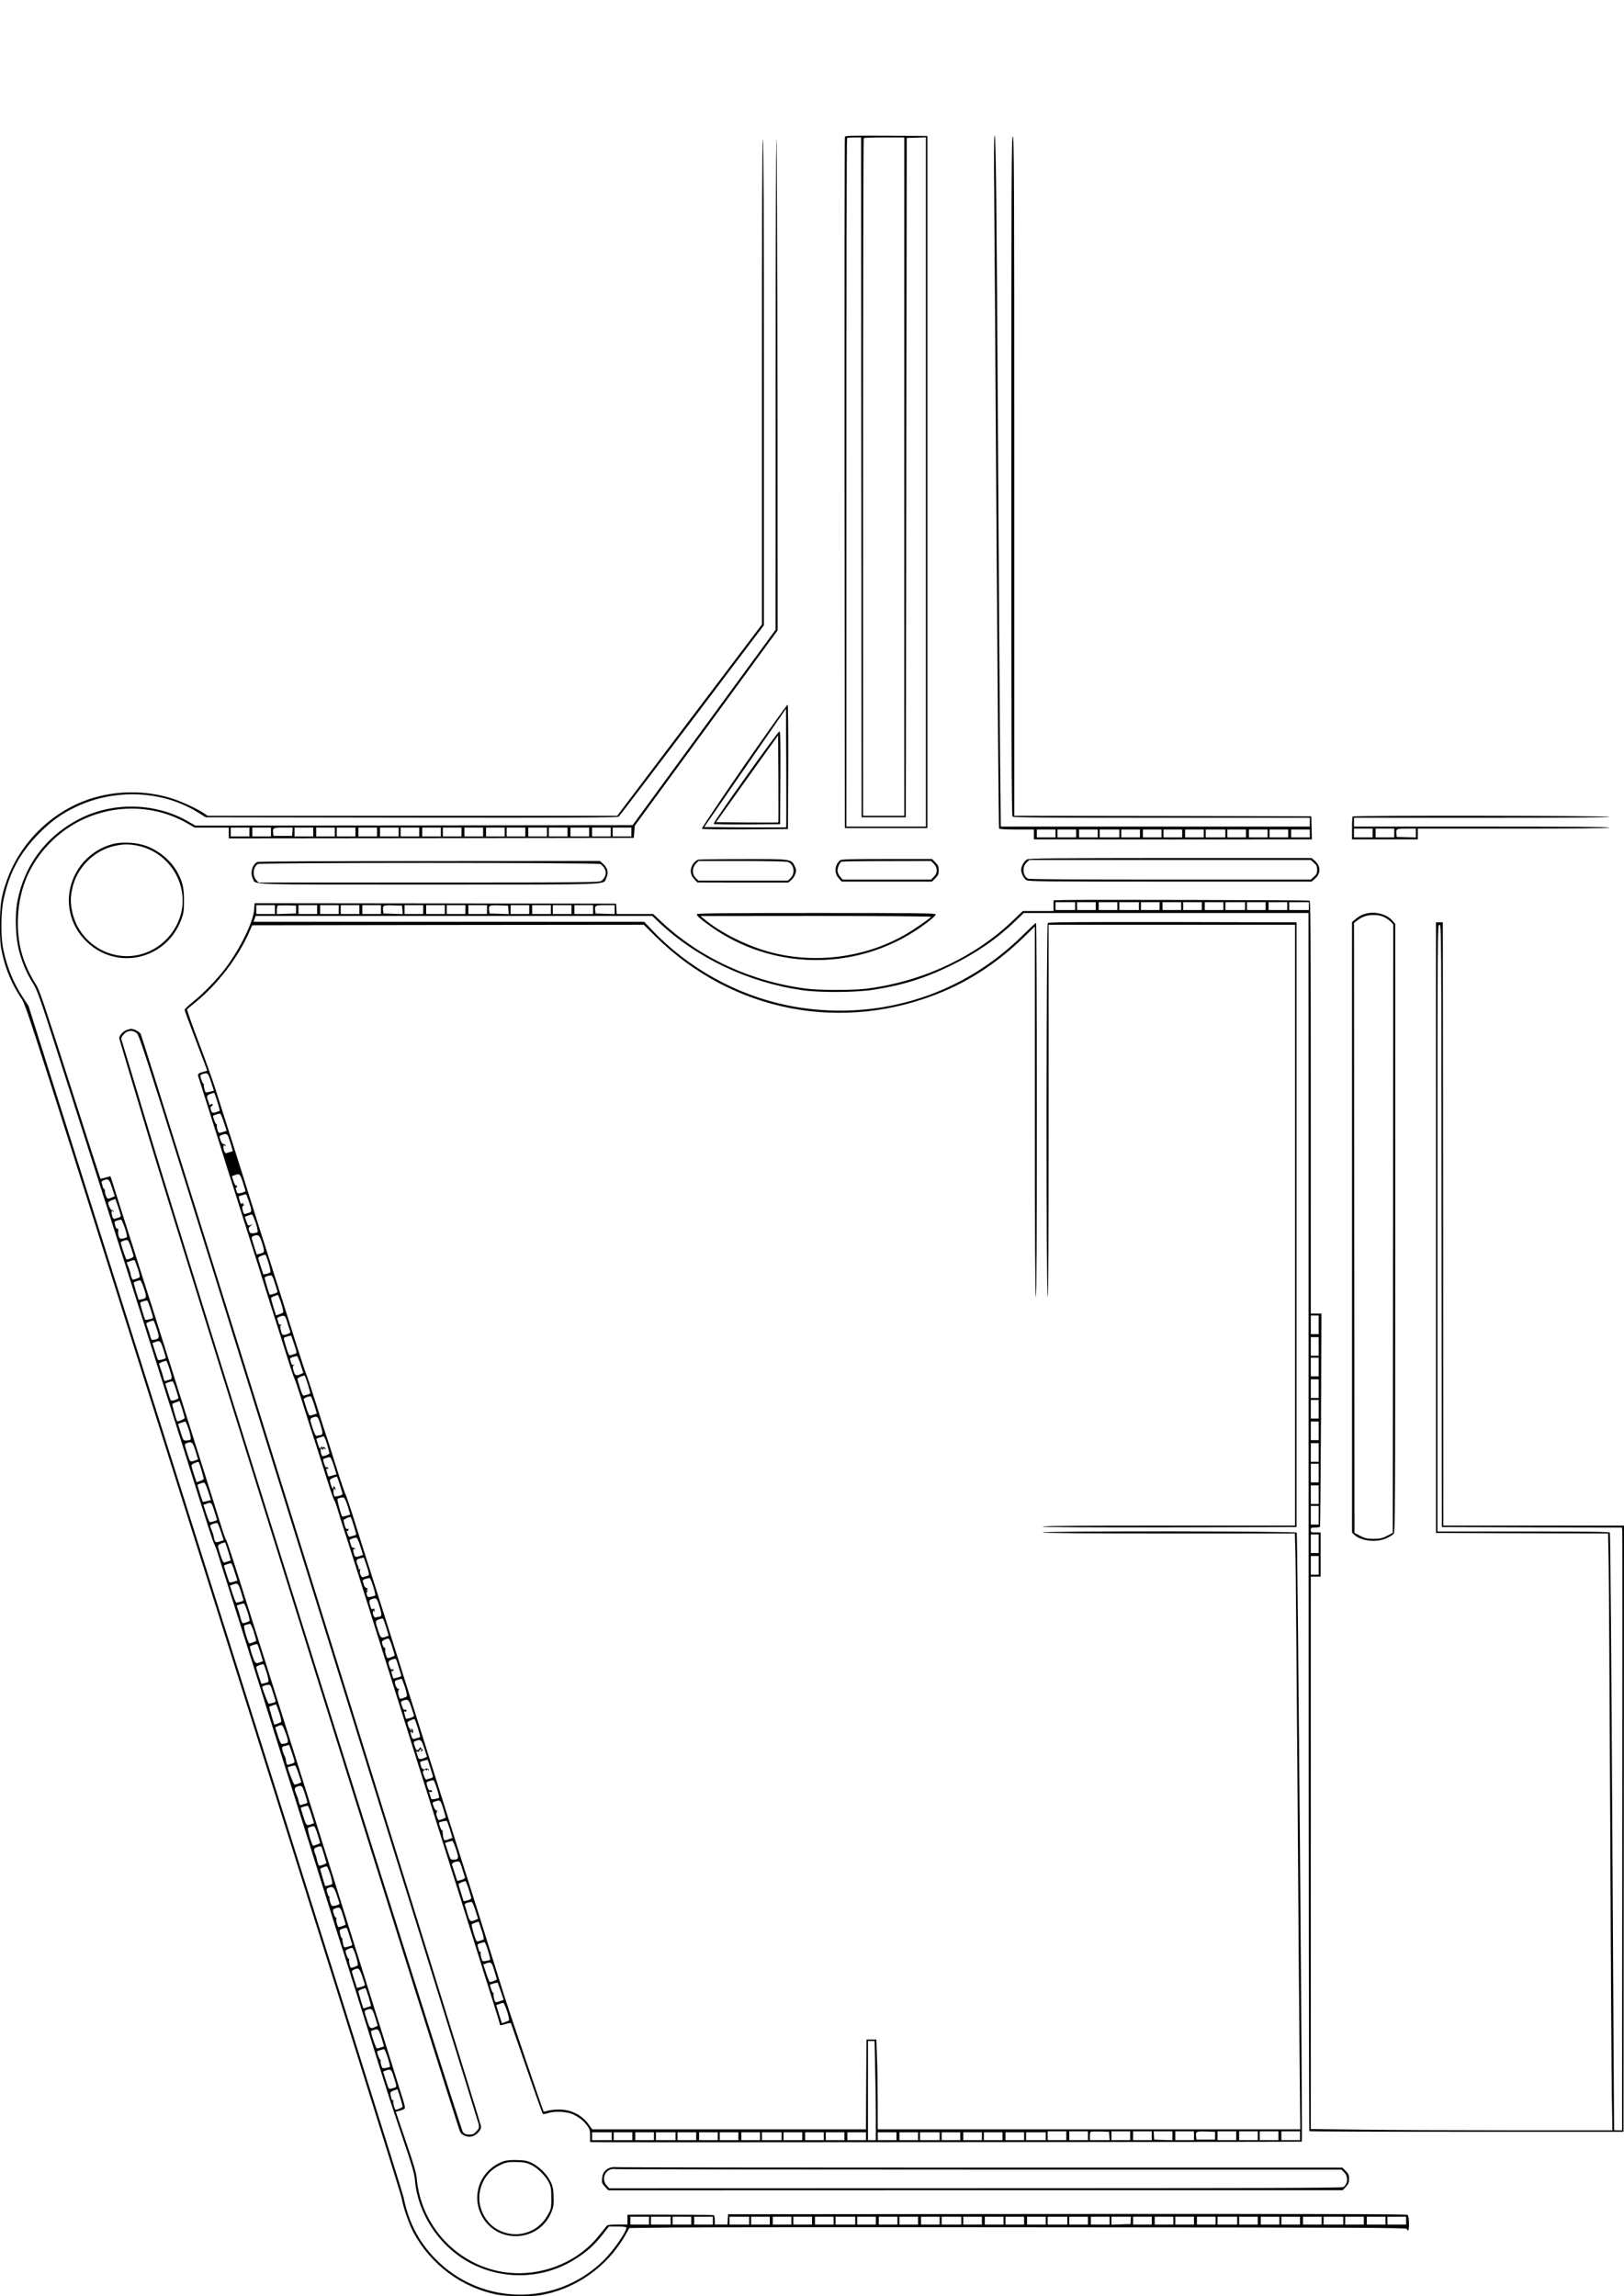<?xml version="1.0" standalone="no"?>
<!DOCTYPE svg PUBLIC "-//W3C//DTD SVG 20010904//EN"
 "http://www.w3.org/TR/2001/REC-SVG-20010904/DTD/svg10.dtd">
<svg version="1.0" xmlns="http://www.w3.org/2000/svg"
 width="1654pt" height="2339pt" viewBox="0 0 1654 2339"
 preserveAspectRatio="xMidYMid meet">
<g transform="translate(0,2339) scale(0.1,-0.1)"
fill="#000000" stroke="none">
<path d="M8605 21998 c-3 -7 -4 -1595 -3 -3528 l3 -3515 420 0 420 0 0 3525 0
3525 -418 3 c-329 2 -419 0 -422 -10z m167 -3470 l3 -3463 225 0 225 0 5 3460
5 3460 98 3 97 3 0 -3511 0 -3510 -405 0 -405 0 0 3503 c0 1927 3 3507 7 3510
3 4 37 7 75 7 l68 0 2 -3462z m438 7 l0 -3455 -210 0 -210 0 0 3448 c0 1897 3
3452 7 3455 3 4 98 7 210 7 l203 0 0 -3455z"/>
<path d="M10126 21388 c3 -343 14 -1929 24 -3526 11 -1596 22 -2907 25 -2912
4 -6 77 -10 181 -10 l174 0 0 -50 0 -50 113 0 c143 -1 2466 -1 2610 0 l108 0
-3 118 -3 117 -1512 3 -1513 2 0 3460 c0 3069 -2 3460 -15 3460 -13 0 -15
-391 -15 -3458 0 -2676 3 -3461 12 -3470 9 -9 360 -12 1520 -12 l1508 0 0 -45
0 -45 -1574 0 -1573 0 -7 628 c-3 345 -13 1770 -21 3167 -16 2721 -22 3245
-36 3245 -6 0 -7 -256 -3 -622z m624 -6488 l0 -40 -95 0 -95 0 0 40 0 40 95 0
95 0 0 -40z m210 0 l0 -40 -95 0 -95 0 0 40 0 40 95 0 95 0 0 -40z m220 0 l0
-40 -95 0 -95 0 0 40 0 40 95 0 95 0 0 -40z m220 0 l0 -40 -100 0 -100 0 0 40
0 40 100 0 100 0 0 -40z m210 0 l0 -40 -95 0 -95 0 0 40 0 40 95 0 95 0 0 -40z
m220 0 l0 -40 -95 0 -95 0 0 40 0 40 95 0 95 0 0 -40z m210 0 l0 -40 -95 0
-95 0 0 40 0 40 95 0 95 0 0 -40z m220 0 l0 -40 -95 0 -95 0 0 40 0 40 95 0
95 0 0 -40z m220 0 l0 -40 -100 0 -100 0 0 40 0 40 100 0 100 0 0 -40z m210 0
l0 -40 -95 0 -95 0 0 40 0 40 95 0 95 0 0 -40z m220 0 l0 -40 -95 0 -95 0 0
40 0 40 95 0 95 0 0 -40z m210 0 l0 -40 -95 0 -95 0 0 40 0 40 95 0 95 0 0
-40z m220 0 l0 -40 -95 0 -95 0 0 40 0 40 95 0 95 0 0 -40z"/>
<path d="M7908 21974 c-5 -4 -8 -1130 -8 -2503 l-1 -2496 -728 -995 -728 -995
-2227 -3 -2227 -2 -67 39 c-317 188 -742 206 -1078 47 -361 -171 -602 -486
-670 -876 -23 -136 -15 -350 19 -481 33 -126 77 -230 141 -332 50 -80 66 -127
370 -1078 175 -547 370 -1156 433 -1354 199 -622 784 -2471 864 -2730 23 -71
47 -148 54 -170 8 -22 37 -114 65 -205 29 -91 58 -174 65 -186 7 -11 27 -65
43 -120 17 -54 60 -191 96 -304 105 -329 290 -915 331 -1045 42 -136 245 -783
500 -1590 95 -302 201 -640 235 -750 34 -110 74 -238 90 -285 16 -47 88 -274
160 -505 73 -231 154 -490 180 -575 27 -85 76 -243 110 -350 33 -107 112 -346
175 -530 90 -264 115 -351 120 -410 30 -366 268 -710 601 -870 332 -159 721
-138 1029 56 118 73 192 139 277 245 l70 89 89 0 c55 0 89 -4 89 -10 0 -44
-129 -230 -229 -331 -204 -203 -470 -326 -756 -349 -343 -27 -680 92 -926 327
-191 182 -304 390 -358 658 -11 56 -861 2763 -1920 6118 l-1900 6019 -56 86
c-101 155 -161 303 -202 493 -27 130 -25 382 6 518 60 272 169 471 365 667
125 125 222 194 370 265 396 189 884 167 1239 -55 l82 -51 2095 -3 c1671 -2
2099 0 2112 10 8 7 345 449 747 981 l731 968 0 2475 c0 1643 -3 2474 -10 2474
-7 0 -10 -830 -10 -2470 l0 -2471 -737 -974 -737 -975 -2085 0 -2086 0 -38 26
c-70 47 -231 122 -330 152 -269 84 -572 81 -837 -8 -386 -129 -705 -444 -841
-830 -57 -161 -69 -243 -69 -456 0 -150 4 -202 21 -281 37 -170 103 -326 200
-469 47 -70 78 -167 1952 -6105 1048 -3319 1910 -6065 1916 -6104 17 -98 75
-266 122 -355 179 -332 496 -565 860 -635 93 -17 331 -20 426 -5 360 59 687
287 870 609 l43 76 443 5 c243 3 2025 4 3960 2 3100 -2 3517 -4 3517 -17 0 -8
5 -15 10 -15 16 0 13 145 -4 159 -10 8 -922 10 -3467 9 l-3454 -3 -3 -52 -3
-53 -65 0 -64 0 0 44 c0 25 -4 47 -9 51 -8 4 -394 7 -768 6 l-113 -1 0 -50 0
-50 -100 0 c-83 0 -103 -3 -114 -17 -8 -10 -43 -54 -78 -97 -234 -294 -642
-438 -1018 -361 -451 93 -793 478 -835 940 -6 63 -29 144 -111 382 l-103 303
44 11 c24 6 46 17 49 24 2 7 -8 53 -24 101 -16 49 -60 190 -98 314 -95 304
-324 1034 -428 1364 -47 148 -103 326 -124 395 -33 110 -675 2148 -875 2776
-40 127 -115 363 -166 525 -51 162 -98 302 -104 310 -7 8 -26 60 -43 115 -16
55 -128 408 -247 785 -119 377 -257 813 -306 970 -50 157 -119 375 -153 485
-35 110 -94 295 -131 410 -36 116 -97 307 -135 425 -38 118 -90 283 -116 365
-25 83 -48 151 -49 153 -1 1 -24 -5 -50 -13 -27 -8 -51 -13 -53 -10 -2 2 -141
433 -309 957 -251 785 -311 964 -343 1013 -142 226 -197 429 -187 690 12 310
134 579 361 793 367 347 925 415 1361 167 l78 -45 174 0 173 0 0 -55 0 -55
2063 2 2062 3 5 62 5 62 728 995 727 995 -2 2506 c-2 1379 -6 2503 -10 2499z
m-5368 -7059 l0 -45 -95 0 -95 0 0 45 0 45 95 0 95 0 0 -45z m220 0 l0 -45
-95 0 -95 0 0 45 0 45 95 0 95 0 0 -45z m218 3 l-3 -43 -95 0 -95 0 -3 28 c-6
54 -1 57 103 57 l96 0 -3 -42z m212 -3 l0 -45 -95 0 -95 0 0 45 0 45 95 0 95
0 0 -45z m220 0 l0 -45 -95 0 -95 0 0 45 0 45 95 0 95 0 0 -45z m210 0 l0 -45
-95 0 -95 0 0 45 0 45 95 0 95 0 0 -45z m220 0 l0 -45 -95 0 -95 0 0 45 0 45
95 0 95 0 0 -45z m220 0 l0 -45 -95 0 -95 0 0 45 0 45 95 0 95 0 0 -45z m210
0 l0 -45 -95 0 -95 0 0 45 0 45 95 0 95 0 0 -45z m220 0 l0 -45 -95 0 -95 0 0
45 0 45 95 0 95 0 0 -45z m210 0 l0 -45 -95 0 -95 0 0 45 0 45 95 0 95 0 0
-45z m220 0 l0 -45 -95 0 -95 0 0 45 0 45 95 0 95 0 0 -45z m220 0 l0 -45 -95
0 -95 0 0 45 0 45 95 0 95 0 0 -45z m210 0 l0 -45 -95 0 -95 0 0 45 0 45 95 0
95 0 0 -45z m220 0 l0 -45 -95 0 -95 0 0 45 0 45 95 0 95 0 0 -45z m210 0 l0
-45 -95 0 -95 0 0 45 0 45 95 0 95 0 0 -45z m220 0 l0 -45 -95 0 -95 0 0 45 0
45 95 0 95 0 0 -45z m220 0 l0 -45 -95 0 -95 0 0 45 0 45 95 0 95 0 0 -45z
m210 0 l0 -45 -95 0 -95 0 0 45 0 45 95 0 95 0 0 -45z m-5289 -3625 l28 -85
-27 -12 c-15 -7 -33 -12 -40 -13 -14 0 -34 44 -34 78 0 12 -4 22 -8 22 -4 0
-11 11 -14 24 -3 13 -8 31 -12 39 -3 10 4 18 23 25 48 18 56 11 84 -78z m89
-286 c0 -6 -11 -15 -24 -18 -13 -3 -31 -8 -38 -11 -10 -4 -18 5 -25 27 -12 39
-6 68 9 47 8 -11 9 -11 5 1 -2 8 -10 14 -16 12 -13 -3 -44 63 -38 81 2 6 19
16 38 22 l34 12 28 -81 c15 -44 27 -85 27 -92z m42 -124 c15 -46 24 -88 20
-92 -4 -4 -22 -11 -40 -14 -28 -6 -33 -3 -42 21 -6 16 -9 41 -6 56 3 19 0 26
-9 23 -8 -3 -16 9 -22 34 -10 39 -10 40 21 50 17 5 35 9 40 8 5 -1 22 -40 38
-86z m62 -198 c14 -42 26 -82 26 -89 0 -10 -49 -33 -71 -33 -7 0 -59 155 -59
174 0 8 40 25 62 25 12 1 23 -20 42 -77z m70 -217 c14 -43 23 -82 18 -86 -4
-3 -22 -11 -40 -17 -30 -10 -33 -9 -42 14 -6 14 -10 31 -10 37 0 7 -9 36 -20
65 l-20 52 22 9 c47 17 53 18 59 12 4 -3 18 -42 33 -86z m62 -200 c30 -92 29
-99 -23 -110 l-31 -6 -27 86 c-14 48 -25 89 -23 91 6 6 53 23 65 23 6 1 24
-37 39 -84z m69 -213 c15 -46 25 -85 24 -86 -13 -11 -74 -25 -80 -19 -8 9 -54
166 -51 173 4 9 67 28 73 21 4 -3 19 -43 34 -89z m61 -197 c30 -92 29 -101
-23 -111 -30 -6 -32 -5 -43 37 -7 24 -19 61 -26 82 -8 20 -14 41 -14 46 0 7
46 26 72 30 4 1 19 -37 34 -84z m68 -211 c15 -47 26 -87 24 -88 -13 -11 -73
-25 -78 -19 -4 5 -18 45 -32 90 l-25 82 26 10 c51 19 56 15 85 -75z m61 -195
c31 -99 31 -105 1 -113 -13 -3 -31 -9 -39 -12 -11 -4 -17 4 -22 28 -4 18 -15
57 -26 86 -10 29 -19 56 -19 61 0 7 47 26 72 30 4 1 19 -35 33 -80z m65 -206
c13 -43 25 -83 27 -89 5 -15 -66 -40 -77 -28 -4 5 -18 43 -30 84 -12 41 -24
78 -27 82 -3 7 46 25 73 27 6 1 21 -34 34 -76z m65 -204 c14 -44 25 -86 25
-93 0 -10 -69 -41 -76 -33 -9 10 -53 171 -49 176 5 5 19 11 72 30 1 1 14 -35
28 -80z m69 -216 c16 -52 23 -90 17 -96 -5 -5 -23 -10 -41 -10 -33 -2 -33 -2
-60 83 l-27 85 31 12 c17 6 36 12 42 12 6 1 23 -38 38 -86z m67 -213 l26 -85
-31 -12 c-49 -18 -51 -17 -73 55 -37 118 -37 111 -11 122 50 20 61 10 89 -80z
m60 -192 c13 -46 24 -87 24 -92 0 -5 -17 -15 -37 -22 l-36 -12 -26 77 c-14 43
-26 85 -26 93 0 12 37 31 71 37 3 1 17 -36 30 -81z m69 -220 l28 -88 -40 -11
c-22 -5 -41 -9 -42 -7 -7 8 -57 170 -54 173 9 9 54 24 67 22 8 -1 25 -38 41
-89z m90 -290 c0 -6 -52 -22 -73 -23 -5 0 -21 40 -37 88 l-28 88 21 8 c59 23
60 22 89 -69 15 -47 28 -88 28 -92z m40 -120 l28 -87 -31 -10 c-54 -19 -59
-16 -71 49 -2 14 -11 42 -20 62 -9 21 -16 42 -16 47 0 10 57 31 73 27 5 -1 21
-41 37 -88z m73 -197 c15 -50 27 -92 27 -94 0 -3 -11 -8 -24 -11 -13 -3 -31
-8 -39 -12 -11 -4 -21 14 -41 73 -14 43 -26 85 -26 94 0 13 34 31 71 38 3 1
17 -39 32 -88z m67 -214 l28 -87 -39 -12 c-22 -6 -41 -9 -42 -7 -7 9 -59 171
-56 173 9 7 65 24 73 22 5 -1 22 -41 36 -89z m64 -201 c14 -46 26 -86 26 -89
0 -5 -54 -21 -73 -22 -5 0 -21 39 -37 87 l-28 87 27 10 c53 19 57 16 85 -73z
m67 -207 c15 -46 24 -87 20 -90 -3 -4 -21 -11 -39 -17 -30 -10 -33 -9 -42 14
-5 13 -12 35 -14 47 -2 12 -12 42 -20 66 -9 24 -15 45 -14 46 9 7 65 23 73 21
5 -2 22 -41 36 -87z m64 -202 c14 -46 25 -86 25 -89 0 -6 -56 -28 -71 -28 -12
0 -62 171 -53 180 9 8 37 16 61 19 7 0 23 -35 38 -82z m68 -215 l25 -83 -23
-9 c-54 -21 -56 -19 -86 69 -16 47 -26 87 -23 90 11 11 69 28 75 22 3 -3 18
-43 32 -89z m62 -198 c15 -48 23 -90 18 -95 -5 -5 -23 -11 -40 -15 l-31 -6
-26 79 c-14 43 -26 84 -26 90 0 10 40 28 72 32 4 1 19 -38 33 -85z m62 -196
c12 -40 25 -80 28 -90 5 -12 -1 -18 -27 -24 -18 -5 -37 -9 -42 -9 -6 0 -64
152 -66 173 0 6 46 21 65 21 17 1 25 -11 42 -71z m67 -214 c15 -47 24 -89 19
-94 -4 -4 -22 -12 -39 -18 l-31 -10 -27 90 c-15 50 -26 91 -24 93 4 3 61 23
68 24 3 1 18 -38 34 -85z m68 -213 c32 -98 32 -99 -44 -105 -6 -1 -24 37 -38
84 l-27 85 26 12 c14 7 32 11 40 10 8 -1 26 -38 43 -86z m88 -287 c0 -6 -11
-15 -24 -18 -13 -3 -31 -9 -39 -12 -11 -4 -17 3 -22 25 -3 17 -6 33 -6 36 1 3
-5 18 -13 33 -7 15 -17 41 -20 58 -7 30 -5 32 31 41 l38 9 28 -80 c15 -44 27
-85 27 -92z m42 -125 l27 -84 -31 -13 c-16 -7 -35 -11 -40 -10 -8 3 -68 158
-68 175 0 5 65 21 75 19 5 -1 22 -40 37 -87z m63 -200 c14 -44 25 -84 25 -88
0 -5 -11 -12 -24 -15 -13 -3 -31 -9 -39 -12 -11 -4 -17 4 -23 28 -10 43 -9 39
-22 71 -26 61 -26 76 -1 86 51 20 57 15 84 -70z m66 -213 l27 -87 -23 -9 c-54
-20 -55 -20 -85 75 -16 49 -28 90 -27 91 9 6 64 22 72 20 5 -1 21 -42 36 -90z
m63 -200 c14 -46 26 -86 26 -89 0 -5 -57 -27 -71 -27 -12 0 -62 171 -52 180 8
8 36 16 60 19 6 0 23 -36 37 -83z m66 -208 c13 -43 23 -80 24 -84 0 -4 -16
-13 -37 -20 -37 -13 -38 -13 -48 14 -6 15 -12 36 -13 47 -2 11 -8 32 -14 46
-21 52 -19 61 18 74 19 7 38 10 41 6 4 -3 17 -41 29 -83z m65 -204 c14 -48 23
-90 18 -95 -5 -5 -23 -11 -40 -15 l-32 -6 -26 87 c-15 48 -25 88 -23 90 6 6
52 24 64 24 7 1 24 -38 39 -85z m61 -196 c12 -36 25 -75 29 -87 5 -16 0 -22
-32 -30 -20 -6 -40 -7 -44 -3 -12 13 -29 74 -23 83 3 5 1 9 -3 9 -5 0 -14 18
-20 41 -10 37 -9 41 11 49 44 19 58 8 82 -62z m68 -222 c14 -46 26 -86 26 -89
0 -5 -57 -27 -71 -27 -12 0 -31 78 -23 92 4 6 3 8 -3 5 -6 -4 -15 11 -22 32
-15 50 -15 50 12 61 49 19 55 14 81 -74z m65 -203 c12 -40 24 -79 27 -86 3
-10 -4 -17 -23 -21 -15 -4 -35 -9 -44 -12 -13 -3 -19 5 -25 33 -4 21 -8 44 -7
51 0 6 -3 12 -7 12 -7 0 -22 57 -20 77 1 11 64 32 71 24 4 -3 16 -38 28 -78z
m66 -209 c14 -48 23 -90 18 -94 -4 -4 -23 -12 -40 -18 -32 -11 -33 -10 -43 29
-6 22 -8 45 -4 51 4 6 3 8 -3 5 -9 -6 -33 53 -33 81 0 10 42 29 66 31 7 1 24
-38 39 -85z m61 -196 c12 -36 25 -75 28 -86 5 -15 -1 -21 -35 -31 -22 -7 -42
-11 -44 -9 -1 2 -12 35 -24 75 -12 40 -24 79 -27 87 -6 14 38 36 65 33 8 -1
24 -32 37 -69z m68 -219 c15 -50 26 -92 24 -93 -2 -1 -20 -7 -40 -13 l-38 -11
-25 82 c-14 45 -25 87 -25 93 0 8 41 27 71 32 3 1 18 -40 33 -90z m67 -209
l26 -85 -26 -12 c-48 -22 -56 -17 -78 55 -37 117 -37 109 -6 120 49 18 56 11
84 -78z m63 -204 c14 -46 26 -86 26 -89 0 -3 -11 -8 -24 -11 -13 -3 -31 -8
-39 -12 -11 -4 -22 16 -45 86 -22 64 -27 92 -19 95 7 2 19 6 27 8 41 14 47 8
74 -77z m66 -209 c15 -48 25 -89 21 -91 -3 -2 -22 -7 -42 -11 -34 -6 -36 -5
-47 31 -6 20 -9 41 -6 46 3 4 1 8 -4 8 -8 0 -37 79 -30 85 8 6 64 23 71 21 5
-1 21 -41 37 -89z m57 -184 c38 -120 38 -110 -3 -123 -20 -7 -39 -8 -44 -4 -4
5 -19 46 -33 91 l-25 82 26 10 c51 18 57 14 79 -56z m68 -216 c14 -46 25 -88
25 -94 0 -10 -50 -33 -70 -33 -11 0 -32 79 -24 92 4 7 3 8 -4 4 -7 -4 -14 8
-19 31 -12 59 -16 54 64 82 1 1 14 -36 28 -82z m2535 -1257 l0 -40 -95 0 -95
0 0 40 0 40 95 0 95 0 0 -40z m220 0 l0 -40 -100 0 -100 0 0 40 0 40 100 0
100 0 0 -40z m210 0 l0 -40 -95 0 -95 0 0 40 0 40 95 0 95 0 0 -40z m220 0 l0
-40 -95 0 -95 0 0 40 0 40 95 0 95 0 0 -40z m370 0 l0 -40 -100 0 -100 0 0 40
0 40 100 0 100 0 0 -40z m210 0 l0 -40 -95 0 -95 0 0 40 0 40 95 0 95 0 0 -40z
m220 0 l0 -40 -95 0 -95 0 0 40 0 40 95 0 95 0 0 -40z m210 0 l0 -40 -95 0
-95 0 0 40 0 40 95 0 95 0 0 -40z m220 0 l0 -40 -95 0 -95 0 0 40 0 40 95 0
95 0 0 -40z m220 0 l0 -40 -100 0 -100 0 0 40 0 40 100 0 100 0 0 -40z m210 0
l0 -40 -95 0 -95 0 0 40 0 40 95 0 95 0 0 -40z m220 0 l0 -40 -95 0 -95 0 0
40 0 40 95 0 95 0 0 -40z m210 0 l0 -40 -95 0 -95 0 0 40 0 40 95 0 95 0 0
-40z m220 0 l0 -40 -95 0 -95 0 0 40 0 40 95 0 95 0 0 -40z m220 0 l0 -40
-100 0 -100 0 0 40 0 40 100 0 100 0 0 -40z m210 0 l0 -40 -95 0 -95 0 0 40 0
40 95 0 95 0 0 -40z m220 0 l0 -40 -95 0 -95 0 0 40 0 40 95 0 95 0 0 -40z
m210 0 l0 -40 -95 0 -95 0 0 40 0 40 95 0 95 0 0 -40z m220 0 l0 -40 -95 0
-95 0 0 40 0 40 95 0 95 0 0 -40z m220 0 l0 -40 -100 0 -100 0 0 40 0 40 100
0 100 0 0 -40z m210 0 l0 -40 -95 0 -95 0 0 40 0 40 95 0 95 0 0 -40z m220 0
l0 -40 -95 0 -95 0 0 40 0 40 95 0 95 0 0 -40z m216 3 l-1 -38 -97 -3 -98 -3
0 41 0 40 98 0 99 0 -1 -37z m214 -3 l0 -40 -95 0 -95 0 0 40 0 40 95 0 95 0
0 -40z m220 0 l0 -40 -95 0 -95 0 0 40 0 40 95 0 95 0 0 -40z m210 0 l0 -40
-95 0 -95 0 0 40 0 40 95 0 95 0 0 -40z m220 0 l0 -40 -95 0 -95 0 0 40 0 40
95 0 95 0 0 -40z m220 0 l0 -40 -100 0 -100 0 0 40 0 40 100 0 100 0 0 -40z
m210 0 l0 -40 -95 0 -95 0 0 40 0 40 95 0 95 0 0 -40z m220 0 l0 -40 -95 0
-95 0 0 40 0 40 95 0 95 0 0 -40z m210 0 l0 -40 -95 0 -95 0 0 40 0 40 95 0
95 0 0 -40z m220 0 l0 -40 -95 0 -95 0 0 40 0 40 95 0 95 0 0 -40z m220 0 l0
-40 -100 0 -100 0 0 40 0 40 100 0 100 0 0 -40z m210 0 l0 -40 -95 0 -95 0 0
40 0 40 95 0 95 0 0 -40z m220 0 l0 -40 -95 0 -95 0 0 40 0 40 95 0 95 0 0
-40z m210 0 l0 -40 -95 0 -95 0 0 40 0 40 95 0 95 0 0 -40z"/>
<path d="M7577 15588 c-240 -348 -433 -636 -429 -640 5 -5 204 -7 443 -6 l434
3 3 629 c1 347 -1 633 -6 638 -4 4 -204 -277 -445 -624z m430 -625 c-2 -2
-191 -2 -419 -1 l-416 3 416 603 417 603 3 -602 c1 -331 1 -604 -1 -606z"/>
<path d="M7593 15472 c-183 -256 -329 -470 -325 -474 5 -5 159 -7 343 -6 l334
3 3 473 c2 374 0 472 -10 472 -7 -1 -163 -211 -345 -468z m334 -459 c-2 -2
-146 -2 -319 -1 l-315 3 316 443 316 442 3 -441 c1 -243 1 -444 -1 -446z"/>
<path d="M13777 15073 c-4 -3 -7 -57 -7 -120 l0 -113 335 0 335 0 0 55 0 55
975 0 c643 0 975 3 975 10 0 7 -440 10 -1300 10 l-1300 0 0 45 0 45 1300 0
c860 0 1300 3 1300 10 0 11 -2602 15 -2613 3z m203 -168 l0 -45 -95 0 -95 0 0
45 0 45 95 0 95 0 0 -45z m220 0 l0 -45 -95 0 -95 0 0 45 0 45 95 0 95 0 0
-45z m220 0 l0 -46 -97 3 -98 3 -3 28 c-6 54 -1 57 103 57 l95 0 0 -45z"/>
<path d="M1163 14796 c-143 -33 -275 -123 -358 -246 -161 -237 -132 -544 70
-745 185 -185 459 -228 689 -107 131 69 228 180 284 330 22 58 26 84 26 187 1
132 -16 200 -73 300 -67 116 -188 215 -320 261 -92 32 -227 40 -318 20z m242
-21 c263 -55 455 -291 455 -560 0 -255 -188 -490 -441 -550 -307 -72 -619 128
-684 440 -18 88 -18 142 0 230 45 215 221 393 435 439 85 19 149 19 235 1z"/>
<path d="M10459 14635 c-28 -15 -59 -70 -59 -104 0 -34 26 -87 51 -105 21 -15
149 -16 1466 -16 l1442 0 35 31 c61 53 58 130 -6 184 l-30 25 -1436 0 c-1223
-1 -1441 -3 -1463 -15z m2923 -34 c27 -24 33 -36 33 -71 0 -35 -6 -47 -33 -71
l-32 -29 -1431 0 c-962 0 -1437 3 -1450 10 -54 29 -61 121 -12 166 l26 24
1433 0 1434 0 32 -29z"/>
<path d="M7110 14633 c-30 -11 -60 -47 -70 -84 -12 -44 -1 -81 37 -121 l26
-27 463 -1 462 0 31 26 c17 14 36 43 42 64 10 32 9 44 -7 77 -36 74 -32 73
-529 72 -242 0 -447 -3 -455 -6z m914 -23 c62 -23 78 -111 30 -161 l-28 -29
-457 0 -456 0 -27 26 c-40 41 -39 104 2 147 l26 27 442 0 c257 0 453 -4 468
-10z"/>
<path d="M8558 14628 c-57 -47 -65 -128 -17 -183 l31 -35 460 0 460 0 34 34
c29 29 34 41 34 81 0 40 -5 52 -34 81 l-34 34 -459 0 c-352 0 -463 -3 -475
-12z m953 -37 c21 -22 29 -39 29 -66 0 -27 -8 -44 -29 -66 l-29 -29 -450 0
-450 0 -26 31 c-15 18 -26 43 -26 60 0 34 23 85 42 92 7 3 215 6 461 6 l449 1
29 -29z"/>
<path d="M2623 14610 c-53 -22 -78 -111 -48 -170 34 -65 -115 -60 1793 -60
1918 0 1773 -5 1807 66 25 52 15 101 -30 142 l-35 32 -1732 -1 c-1005 0 -1742
-4 -1755 -9z m3490 -21 c28 -13 57 -58 57 -89 0 -28 -17 -61 -44 -82 -20 -16
-127 -18 -1757 -18 l-1736 0 -22 24 c-43 45 -34 136 16 165 26 15 3453 15
3486 0z"/>
<path d="M10843 14222 l-113 -3 0 -54 0 -55 -156 0 -157 0 -97 -93 c-392 -377
-926 -626 -1495 -698 -129 -17 -482 -17 -610 0 -563 72 -1085 313 -1477 680
l-86 81 -186 0 -185 0 -3 53 -3 52 -1841 3 -1841 2 -5 -68 c-9 -122 -139 -389
-287 -588 -83 -112 -226 -261 -335 -348 -47 -38 -86 -75 -86 -82 0 -7 52 -148
115 -313 63 -166 115 -303 115 -305 0 -2 -11 -7 -25 -10 -66 -17 -75 -24 -65
-53 54 -172 89 -282 148 -468 39 -121 91 -287 117 -370 25 -82 50 -161 55
-175 5 -14 50 -155 100 -315 50 -159 113 -357 140 -440 27 -82 57 -179 68
-215 11 -36 50 -157 85 -270 36 -113 109 -342 162 -509 52 -168 99 -309 104
-315 5 -6 41 -114 81 -241 39 -126 89 -282 110 -345 21 -63 59 -182 85 -265
87 -277 118 -370 131 -390 7 -11 22 -54 34 -95 12 -41 30 -100 40 -130 22 -65
145 -449 225 -705 31 -99 85 -270 120 -380 77 -245 132 -417 320 -1015 80
-256 172 -548 205 -650 32 -102 84 -266 115 -365 31 -99 74 -234 95 -300 36
-114 260 -823 357 -1135 25 -80 74 -235 109 -345 35 -111 64 -206 64 -213 0
-15 7 -15 64 2 35 11 48 11 51 3 3 -7 74 -214 160 -461 85 -248 159 -454 163
-458 4 -4 30 -1 56 8 68 23 195 15 256 -15 65 -33 107 -67 141 -114 25 -34 29
-49 29 -104 l0 -63 113 -1 c551 -3 7132 3 7136 6 8 8 -44 6189 -52 6203 -10
16 -2587 18 -2587 2 0 -7 435 -10 1284 -10 l1284 0 6 -212 c3 -117 12 -1192
21 -2388 8 -1196 18 -2466 22 -2822 l6 -648 -2151 0 -2152 0 -1 308 c-1 169
-4 375 -8 457 l-6 150 -50 0 -50 0 -3 -457 -2 -458 -1394 0 -1394 0 -36 50
c-69 96 -178 151 -301 152 -38 0 -89 -5 -113 -12 -23 -7 -44 -11 -45 -9 -8 10
-352 1023 -401 1179 -133 429 -390 1246 -426 1355 -21 66 -168 530 -325 1030
-158 501 -311 987 -340 1080 -30 94 -115 364 -190 600 -75 237 -151 477 -170
535 -18 58 -62 195 -96 305 -35 110 -67 202 -71 206 -4 3 -49 135 -99 294 -49
159 -92 292 -94 295 -2 3 -47 143 -99 310 -53 168 -102 316 -110 330 -7 14
-84 250 -170 525 -87 275 -182 574 -211 665 -49 151 -108 336 -280 885 -35
110 -93 295 -130 410 -37 116 -94 296 -127 400 -33 105 -114 331 -180 503 -66
173 -116 317 -112 322 5 4 50 41 99 82 218 180 422 449 533 703 l31 70 1994 3
1994 2 119 -118 c783 -774 1915 -991 2933 -561 294 124 571 311 819 553 l112
109 0 -1886 c0 -1251 3 -1887 10 -1887 7 0 10 642 10 1905 0 1048 -4 1905 -8
1905 -4 0 -68 -60 -142 -133 -371 -365 -827 -609 -1330 -710 -343 -70 -717
-69 -1064 3 -516 106 -1007 379 -1373 764 l-82 86 -1990 0 -1989 0 11 30 11
30 2019 0 2020 0 67 -64 c389 -367 912 -614 1465 -693 175 -25 542 -23 720 5
298 46 530 119 790 247 258 126 469 272 656 452 l86 83 1450 0 1450 0 1 -6201
c0 -3411 4 -6204 7 -6208 4 -3 725 -6 1603 -6 l1597 0 3 3088 2 3087 -920 0
-920 0 -2 3073 -3 3072 -35 0 -35 0 0 -3110 0 -3110 876 -3 877 -2 6 -313 c3
-171 10 -1378 16 -2682 5 -1303 13 -2531 16 -2727 l6 -358 -1034 0 c-568 0
-1259 3 -1535 7 l-503 6 0 2814 0 2813 50 0 50 0 0 225 0 225 -50 0 c-47 0
-50 2 -50 25 0 23 4 25 44 25 25 0 47 4 50 8 2 4 7 495 10 1090 l5 1082 -54 0
-55 0 0 2100 c0 1743 -2 2102 -13 2106 -14 5 -2301 11 -2494 6z m107 -62 l0
-40 -100 0 -100 0 0 40 0 40 100 0 100 0 0 -40z m210 0 l0 -40 -95 0 -95 0 0
40 0 40 95 0 95 0 0 -40z m220 0 l0 -40 -95 0 -95 0 0 40 0 40 95 0 95 0 0
-40z m220 0 l0 -40 -100 0 -100 0 0 40 0 40 100 0 100 0 0 -40z m210 0 l0 -40
-95 0 -95 0 0 40 0 40 95 0 95 0 0 -40z m220 0 l0 -40 -95 0 -95 0 0 40 0 40
95 0 95 0 0 -40z m210 0 l0 -40 -95 0 -95 0 0 40 0 40 95 0 95 0 0 -40z m220
0 l0 -40 -95 0 -95 0 0 40 0 40 95 0 95 0 0 -40z m220 0 l0 -40 -100 0 -100 0
0 40 0 40 100 0 100 0 0 -40z m210 0 l0 -40 -95 0 -95 0 0 40 0 40 95 0 95 0
0 -40z m220 0 l0 -40 -95 0 -95 0 0 40 0 40 95 0 95 0 0 -40z m220 0 l0 -40
-100 0 -100 0 0 40 0 40 100 0 100 0 0 -40z m-10530 -35 l0 -45 -95 0 -95 0 0
45 0 45 95 0 95 0 0 -45z m215 0 l0 -40 -97 -3 -98 -3 0 39 c0 21 3 42 7 46 4
4 48 5 98 4 l90 -3 0 -40z m215 0 l0 -45 -95 0 -95 0 0 45 0 45 95 0 95 0 0
-45z m220 0 l0 -45 -95 0 -95 0 0 45 0 45 95 0 95 0 0 -45z m210 0 l0 -45 -95
0 -95 0 0 45 0 45 95 0 95 0 0 -45z m220 0 l0 -45 -95 0 -95 0 0 45 0 45 95 0
95 0 0 -45z m218 -3 l3 -43 -98 3 -98 3 -3 28 c-6 55 -1 58 100 55 l93 -3 3
-43z m212 3 l0 -45 -95 0 -95 0 0 45 0 45 95 0 95 0 0 -45z m220 0 l0 -45 -95
0 -95 0 0 45 0 45 95 0 95 0 0 -45z m210 0 l0 -45 -95 0 -95 0 0 45 0 45 95 0
95 0 0 -45z m220 0 l0 -45 -95 0 -95 0 0 45 0 45 95 0 95 0 0 -45z m218 -3 l3
-43 -98 3 -98 3 -3 28 c-6 55 -1 58 100 55 l93 -3 3 -43z m212 3 l0 -45 -95 0
-95 0 0 45 0 45 95 0 95 0 0 -45z m220 0 l0 -45 -95 0 -95 0 0 45 0 45 95 0
95 0 0 -45z m210 0 l0 -45 -95 0 -95 0 0 45 0 45 95 0 95 0 0 -45z m220 0 l0
-45 -95 0 -95 0 0 45 0 45 95 0 95 0 0 -45z m220 0 l0 -46 -97 3 -98 3 -3 28
c-6 54 -1 57 103 57 l95 0 0 -45z m8422 -3222 l3 -3068 917 -3 917 -2 3 -28
c2 -15 2 -1396 0 -3069 l-2 -3043 -40 0 c-22 0 -40 1 -41 3 0 1 -8 1368 -18
3037 -9 1669 -20 3041 -25 3048 -6 9 -197 12 -882 12 l-874 0 0 3090 c0 3083
0 3090 20 3090 20 0 20 -8 22 -3067z m-12532 1465 l28 -88 -40 -11 c-22 -5
-41 -9 -43 -7 -9 11 -24 72 -19 79 3 5 1 9 -4 9 -8 0 -32 64 -32 84 0 10 42
25 63 23 14 -1 26 -24 47 -89z m63 -199 c15 -50 27 -92 25 -94 -2 -1 -18 -7
-37 -14 -38 -12 -45 -8 -55 30 -4 19 -1 29 10 33 8 3 12 11 9 16 -5 8 -11 7
-21 -1 -9 -7 -14 -8 -13 -3 1 5 -3 21 -9 35 -21 52 -19 61 18 75 19 7 37 13
40 13 3 1 18 -40 33 -90z m67 -211 l28 -87 -31 -10 c-16 -6 -36 -11 -43 -11
-12 0 -30 53 -25 78 1 6 -2 12 -7 12 -7 0 -32 64 -32 83 0 7 61 26 73 23 5 -1
21 -41 37 -88z m64 -202 c14 -46 26 -86 26 -89 0 -3 -11 -8 -24 -11 -13 -3
-31 -8 -39 -12 -10 -3 -18 5 -25 26 -13 36 -5 70 10 48 8 -10 9 -10 5 2 -2 8
-9 15 -15 15 -16 0 -28 15 -40 52 -10 30 -9 32 16 42 55 20 59 16 86 -73z
m129 -409 c15 -46 27 -86 27 -89 0 -11 -72 -30 -80 -22 -14 15 -25 68 -12 60
8 -5 10 -2 6 8 -3 9 -9 14 -13 11 -4 -2 -15 18 -23 45 l-16 49 27 10 c51 19
56 15 84 -72z m62 -197 c31 -92 31 -106 1 -114 -13 -3 -31 -8 -39 -12 -10 -4
-17 6 -25 36 -8 34 -7 42 7 50 10 6 12 9 3 10 -8 0 -10 5 -6 13 6 9 5 9 -8 0
-13 -11 -17 -7 -27 28 -7 23 -11 42 -9 43 5 4 73 23 76 21 1 -1 13 -35 27 -75z
m69 -216 c16 -48 24 -90 19 -95 -4 -4 -23 -10 -42 -11 -29 -3 -35 1 -44 26 -8
25 -6 31 14 48 l24 18 -25 -9 c-23 -8 -26 -5 -41 38 l-16 46 31 12 c17 6 36
12 41 12 6 1 23 -38 39 -85z m63 -199 c30 -96 30 -102 -14 -114 -20 -6 -38 -9
-39 -8 -1 1 -11 34 -23 72 -12 39 -24 78 -27 88 -4 12 2 20 18 27 48 19 61 9
85 -65z m68 -211 c15 -48 23 -90 18 -95 -5 -5 -23 -11 -40 -15 l-31 -6 -26 79
c-14 43 -26 84 -26 90 0 10 40 28 72 32 4 1 19 -38 33 -85z m62 -198 c13 -41
25 -81 28 -88 4 -10 -7 -18 -36 -27 -22 -7 -42 -11 -43 -9 -5 7 -51 164 -51
172 0 10 35 23 65 25 10 1 22 -23 37 -73z m67 -212 c15 -47 24 -89 19 -94 -4
-4 -22 -12 -40 -18 l-32 -11 -26 84 c-14 45 -25 87 -25 92 0 8 41 26 70 32 3
1 18 -38 34 -85z m63 -198 c13 -41 25 -81 29 -89 3 -10 -5 -18 -27 -26 -50
-17 -56 -14 -68 36 -10 37 -9 48 1 56 10 7 9 8 -4 4 -11 -4 -18 2 -22 18 -3
13 -8 30 -12 38 -3 10 4 18 23 25 52 19 57 16 80 -62z m10503 -21 l0 -95 -40
0 -40 0 0 95 0 95 40 0 40 0 0 -95z m-10410 -281 c0 -6 -11 -15 -24 -18 -13
-3 -31 -9 -39 -12 -12 -4 -21 14 -41 79 -14 47 -26 89 -26 95 0 5 17 14 38 19
l37 9 28 -80 c15 -44 27 -85 27 -92z m10410 61 l0 -95 -40 0 -40 0 0 95 0 95
40 0 40 0 0 -95z m-10368 -186 l27 -84 -27 -12 c-48 -21 -58 -16 -72 33 -11
39 -11 47 1 56 11 8 11 9 -3 5 -11 -4 -18 2 -22 18 -3 13 -8 30 -11 37 -4 10
5 18 27 25 18 6 37 10 43 9 5 -2 22 -40 37 -87z m10368 -24 l0 -95 -40 0 -40
0 0 95 0 95 40 0 40 0 0 -95z m-10296 -172 c14 -49 26 -91 26 -94 0 -4 -11
-10 -24 -13 -13 -3 -31 -9 -39 -12 -12 -4 -21 13 -41 76 -14 44 -26 87 -26 94
0 11 38 29 71 35 3 1 18 -38 33 -86z m10296 -48 l0 -95 -40 0 -40 0 0 95 0 95
40 0 40 0 0 -95z m-10229 -168 l26 -86 -30 -10 c-16 -6 -35 -11 -42 -11 -6 0
-22 35 -35 78 -13 42 -25 82 -27 88 -4 11 52 34 72 30 5 -1 21 -41 36 -89z
m10229 -42 l0 -95 -40 0 -40 0 0 95 0 95 40 0 40 0 0 -95z m-10165 -161 c27
-88 25 -103 -12 -104 -6 0 -18 -3 -26 -6 -11 -4 -21 14 -41 73 -32 95 -32 101
-3 113 49 19 55 14 82 -76z m10165 -59 l0 -95 -40 0 -40 0 0 95 0 95 40 0 40
0 0 -95z m-10099 -137 c13 -46 24 -87 24 -92 0 -5 -17 -15 -37 -22 -36 -12
-37 -12 -47 17 -12 34 -4 70 10 47 6 -9 9 -10 9 -1 0 8 7 10 17 6 15 -6 16 -5
3 9 -11 11 -17 12 -22 4 -5 -7 -8 -6 -8 4 0 11 -4 10 -12 -5 -10 -17 -13 -14
-30 35 -10 29 -17 54 -15 55 5 5 63 23 73 24 6 1 22 -36 35 -81z m10099 -83
l0 -95 -40 0 -40 0 0 95 0 95 40 0 40 0 0 -95z m-10030 -136 l27 -87 -37 -11
c-49 -14 -47 -15 -54 13 -3 13 -9 31 -12 40 -4 11 0 16 12 16 16 0 16 2 4 9
-8 6 -17 8 -21 6 -6 -5 -33 74 -27 81 9 8 54 23 67 21 8 -1 25 -37 41 -88z
m10030 -74 l0 -95 -40 0 -40 0 0 95 0 95 40 0 40 0 0 -95z m-9971 -113 c13
-42 26 -84 28 -93 3 -12 -6 -19 -36 -27 -23 -5 -43 -7 -45 -3 -11 19 -14 58
-6 71 8 12 10 13 10 1 0 -8 2 -12 5 -9 8 8 -6 38 -17 38 -5 0 -7 -4 -3 -9 3
-5 1 -12 -4 -15 -8 -5 -33 66 -31 89 0 8 48 31 70 34 3 1 16 -34 29 -77z
m9971 -107 l0 -95 -40 0 -40 0 0 95 0 95 40 0 40 0 0 -95z m-9889 -116 l26
-87 -39 -12 c-22 -6 -41 -10 -43 -8 -11 12 -54 173 -48 179 10 9 43 17 62 15
9 -1 25 -34 42 -87z m9889 -94 l0 -95 -40 0 -40 0 0 95 0 95 40 0 40 0 0 -95z
m-9827 -106 c15 -50 27 -92 25 -93 -2 -1 -20 -7 -40 -13 -36 -10 -37 -10 -47
20 -14 38 -14 40 1 31 6 -4 8 -3 4 4 -3 5 0 13 6 16 7 4 3 4 -9 2 -17 -3 -23
3 -33 38 -6 22 -11 46 -10 51 0 8 47 31 70 34 3 1 18 -40 33 -90z m9827 -184
l0 -95 -40 0 -40 0 0 95 0 95 40 0 40 0 0 -95z m-9760 -27 l27 -87 -30 -10
c-47 -17 -54 -14 -65 29 -8 35 -8 40 7 40 13 0 14 2 1 9 -8 6 -17 8 -21 6 -6
-5 -33 74 -27 81 9 8 54 23 67 21 8 -1 25 -38 41 -89z m9760 -193 l0 -95 -40
0 -40 0 0 95 0 95 40 0 40 0 0 -95z m-9676 -73 c6 -26 4 -30 -18 -36 -13 -3
-31 -8 -39 -12 -17 -6 -40 47 -30 73 5 12 3 14 -8 8 -8 -4 -11 -5 -7 -1 3 4 0
23 -8 41 -21 51 -18 61 24 71 l37 9 21 -61 c12 -34 25 -75 28 -92z m47 -143
c15 -46 24 -87 20 -91 -3 -3 -22 -9 -42 -13 -34 -6 -37 -5 -43 21 -5 18 -3 30
6 35 10 7 10 9 -2 9 -12 0 -13 2 -1 9 11 7 9 10 -7 15 -11 4 -23 17 -26 30 -3
13 -8 31 -11 38 -4 10 5 18 27 25 18 6 37 10 43 9 5 -2 22 -41 36 -87z m64
-205 c27 -88 25 -103 -12 -104 -6 0 -18 -3 -26 -6 -18 -7 -39 46 -26 67 7 12
9 12 9 0 0 -8 2 -12 5 -9 3 3 3 13 -1 22 -4 12 -10 14 -19 6 -9 -7 -15 0 -23
29 -16 53 -15 60 11 71 49 19 55 14 82 -76z m68 -212 l25 -83 -23 -9 c-53 -20
-57 -18 -81 53 -35 103 -35 108 6 122 19 7 38 10 41 6 4 -3 18 -43 32 -89z
m61 -196 c14 -46 26 -86 26 -89 0 -5 -57 -27 -71 -27 -12 0 -32 69 -26 91 3
10 1 17 -4 13 -9 -5 -29 36 -29 61 0 12 39 32 67 34 6 1 23 -37 37 -83z m65
-203 c12 -40 24 -79 27 -86 3 -10 -8 -18 -38 -25 -23 -6 -43 -10 -43 -9 -1 1
-6 19 -12 40 -9 30 -9 37 3 37 8 0 14 4 14 10 0 5 -7 7 -15 4 -10 -4 -18 3
-25 22 -21 53 -17 66 20 79 19 7 38 10 41 6 4 -3 16 -38 28 -78z m65 -209 c15
-47 24 -89 19 -94 -4 -4 -23 -12 -40 -18 -32 -11 -33 -10 -43 29 -9 31 -8 44
2 57 7 9 9 14 4 10 -13 -11 -35 17 -42 51 -6 27 -3 31 27 40 19 5 36 10 39 10
3 1 18 -38 34 -85z m62 -196 c12 -36 25 -75 28 -86 5 -15 -1 -21 -35 -31 -22
-7 -42 -11 -44 -9 -2 2 -8 20 -13 41 -9 33 -9 38 4 33 8 -3 14 1 14 9 0 9 -6
12 -15 9 -14 -6 -21 6 -39 63 -5 17 -1 23 21 31 46 17 55 10 79 -60z m69 -218
c15 -50 26 -93 24 -94 -2 -2 -21 -8 -41 -14 -35 -10 -37 -9 -47 20 -14 39 -14
48 0 48 5 0 7 -6 3 -12 -5 -10 -4 -10 6 -1 15 14 7 43 -12 43 -9 0 -8 -3 2
-10 11 -7 11 -10 2 -10 -13 0 -42 57 -42 83 0 11 37 30 71 36 3 1 18 -40 34
-89z m66 -210 l28 -85 -27 -12 c-41 -18 -59 -15 -66 11 -3 13 -9 32 -13 42 -5
13 -3 16 10 11 11 -4 17 -1 17 8 0 8 8 15 18 15 14 0 15 -2 2 -10 -9 -6 -10
-10 -3 -10 19 0 26 20 9 26 -9 3 -13 11 -10 18 2 6 -3 1 -12 -11 -27 -37 -35
-31 -58 44 -5 17 -1 23 21 31 48 18 56 11 84 -78z m88 -286 c1 -7 -10 -15 -23
-18 -13 -3 -31 -8 -39 -12 -10 -4 -19 7 -30 39 -14 41 -13 44 4 55 15 10 19 9
20 0 0 -9 2 -9 6 1 5 11 7 11 15 0 8 -11 9 -11 5 1 -4 17 -26 21 -44 7 -9 -6
-13 -5 -13 2 0 7 -4 10 -9 7 -8 -5 -27 63 -19 68 2 2 19 7 38 12 l35 10 27
-80 c14 -45 27 -86 27 -92z m42 -127 c15 -48 24 -89 20 -91 -3 -2 -22 -7 -42
-11 -33 -6 -37 -4 -43 18 -3 14 -9 33 -13 43 -5 13 -3 16 10 11 11 -4 17 -1
17 8 0 8 -6 12 -14 9 -15 -6 -29 14 -39 57 -6 23 -3 27 26 37 17 5 36 9 42 8
5 -1 21 -42 36 -89z m63 -201 c14 -46 26 -86 26 -89 0 -5 -57 -27 -71 -27 -4
0 -13 16 -19 35 -9 28 -9 39 1 53 7 9 10 14 5 10 -12 -10 -30 11 -43 49 -11
30 -10 32 15 42 55 20 59 16 86 -73z m69 -214 l25 -83 -21 -8 c-64 -24 -64
-24 -73 16 -4 21 -7 46 -6 56 1 10 -2 16 -7 13 -7 -5 -36 72 -29 79 8 8 74 21
79 16 3 -3 18 -43 32 -89z m61 -198 c31 -94 28 -105 -23 -107 -32 -2 -33 -1
-60 84 l-28 87 31 10 c17 5 36 10 41 11 6 1 23 -38 39 -85z m63 -198 c13 -41
25 -81 28 -88 4 -10 -7 -18 -36 -27 -22 -7 -42 -11 -43 -9 -1 2 -12 37 -25 78
-13 41 -26 81 -28 87 -5 14 29 31 62 32 16 1 24 -13 42 -73z m66 -209 c15 -46
27 -88 27 -94 0 -6 -18 -15 -39 -21 l-39 -9 -26 82 c-14 46 -26 87 -26 93 0 7
41 25 70 31 3 1 18 -36 33 -82z m69 -218 l27 -84 -27 -12 c-51 -23 -58 -18
-81 61 -11 41 -24 81 -27 90 -4 11 4 18 28 25 18 5 37 8 43 7 5 -1 22 -40 37
-87z m82 -267 c6 -26 4 -30 -18 -36 -13 -3 -31 -9 -39 -12 -13 -4 -22 13 -42
81 -15 48 -24 90 -20 93 3 4 21 12 38 18 l32 11 21 -62 c12 -35 25 -76 28 -93z
m47 -145 c15 -48 24 -89 20 -91 -3 -2 -22 -7 -42 -11 -35 -6 -36 -6 -48 34 -6
23 -9 47 -5 53 4 6 3 8 -3 5 -6 -4 -14 5 -17 21 -4 15 -9 34 -12 43 -3 11 5
19 28 26 18 6 37 10 43 9 5 -1 21 -42 36 -89z m63 -201 c14 -46 26 -86 26 -89
0 -5 -57 -27 -71 -27 -4 0 -21 40 -37 89 l-30 90 26 10 c55 20 59 16 86 -73z
m66 -210 l29 -87 -22 -8 c-64 -24 -64 -24 -75 21 -6 23 -9 45 -6 50 3 4 1 8
-4 8 -8 0 -37 79 -30 84 5 4 73 23 76 21 1 -1 15 -41 32 -89z m64 -202 c15
-47 24 -89 19 -94 -4 -4 -22 -12 -40 -18 l-32 -11 -29 92 -28 92 30 12 c17 6
36 12 41 12 6 1 23 -38 39 -85z m3749 -576 c4 -149 7 -376 7 -505 l0 -233 -40
0 -40 0 0 505 0 505 33 0 34 0 6 -272z m1947 -693 l0 -45 -95 0 -95 0 0 45 0
45 95 0 95 0 0 -45z m220 0 l0 -45 -95 0 -95 0 0 45 0 45 95 0 95 0 0 -45z
m218 -2 l3 -43 -100 0 -101 0 0 38 c0 21 3 42 7 46 4 4 48 5 98 4 l90 -3 3
-42z m212 2 l0 -45 -95 0 -95 0 0 45 0 45 95 0 95 0 0 -45z m220 0 l0 -45 -95
0 -95 0 0 45 0 45 95 0 95 0 0 -45z m210 0 l0 -46 -92 3 -93 3 -3 43 -3 42 95
0 96 0 0 -45z m220 0 l0 -45 -95 0 -95 0 0 45 0 45 95 0 95 0 0 -45z m215 0
l0 -40 -95 0 -95 0 -3 28 c-6 55 -1 58 100 55 l93 -3 0 -40z m215 0 l0 -45
-95 0 -95 0 0 45 0 45 95 0 95 0 0 -45z m220 0 l0 -45 -95 0 -95 0 0 45 0 45
95 0 95 0 0 -45z m210 0 l0 -45 -95 0 -95 0 0 45 0 45 95 0 95 0 0 -45z m220
0 l0 -45 -95 0 -95 0 0 45 0 45 95 0 95 0 0 -45z m-7010 -5 l0 -40 -100 0
-100 0 0 40 0 40 100 0 100 0 0 -40z m210 0 l0 -40 -95 0 -95 0 0 40 0 40 95
0 95 0 0 -40z m220 0 l0 -40 -95 0 -95 0 0 40 0 40 95 0 95 0 0 -40z m220 0
l0 -40 -100 0 -100 0 0 40 0 40 100 0 100 0 0 -40z m210 0 l0 -40 -95 0 -95 0
0 40 0 40 95 0 95 0 0 -40z m220 0 l0 -40 -95 0 -95 0 0 40 0 40 95 0 95 0 0
-40z m210 0 l0 -40 -95 0 -95 0 0 40 0 40 95 0 95 0 0 -40z m220 0 l0 -40 -95
0 -95 0 0 40 0 40 95 0 95 0 0 -40z m220 0 l0 -40 -100 0 -100 0 0 40 0 40
100 0 100 0 0 -40z m210 0 l0 -40 -95 0 -95 0 0 40 0 40 95 0 95 0 0 -40z
m220 0 l0 -40 -95 0 -95 0 0 40 0 40 95 0 95 0 0 -40z m210 0 l0 -40 -95 0
-95 0 0 40 0 40 95 0 95 0 0 -40z m220 0 l0 -40 -95 0 -95 0 0 40 0 40 95 0
95 0 0 -40z m310 0 l0 -40 -95 0 -95 0 0 40 0 40 95 0 95 0 0 -40z m220 0 l0
-40 -95 0 -95 0 0 40 0 40 95 0 95 0 0 -40z m220 0 l0 -40 -100 0 -100 0 0 40
0 40 100 0 100 0 0 -40z m210 0 l0 -40 -95 0 -95 0 0 40 0 40 95 0 95 0 0 -40z
m220 0 l0 -40 -95 0 -95 0 0 40 0 40 95 0 95 0 0 -40z m210 0 l0 -40 -95 0
-95 0 0 40 0 40 95 0 95 0 0 -40z m220 0 l0 -40 -95 0 -95 0 0 40 0 40 95 0
95 0 0 -40z m220 0 l0 -40 -100 0 -100 0 0 40 0 40 100 0 100 0 0 -40z"/>
<path d="M13939 14089 c-53 -8 -93 -27 -138 -65 l-31 -26 0 -3109 0 -3109 21
-21 c67 -67 228 -85 329 -38 31 14 63 34 73 43 16 16 17 189 17 3116 l0 3099
-30 34 c-51 59 -151 90 -241 76z m155 -39 c23 -12 55 -33 70 -48 l26 -28 -2
-3099 -3 -3099 -59 -31 c-51 -25 -70 -30 -136 -30 -66 0 -85 5 -136 30 l-59
31 -3 3106 -2 3107 33 25 c52 40 97 55 165 56 42 0 76 -6 106 -20z"/>
<path d="M7098 14078 c-5 -14 31 -47 136 -122 617 -442 1449 -461 2086 -49
113 74 210 151 210 169 0 12 -174 14 -1214 14 -932 0 -1215 -3 -1218 -12z
m2386 -27 c-38 -35 -192 -140 -273 -186 -401 -227 -896 -293 -1346 -179 -246
62 -527 202 -695 344 l-35 29 1179 1 c676 0 1176 -4 1170 -9z"/>
<path d="M10672 13988 c-16 -16 -18 -3808 -2 -3808 7 0 10 638 10 1895 l0
1895 1255 0 1255 0 0 -3060 0 -3060 -1285 0 c-853 0 -1285 -3 -1285 -10 0 -7
433 -9 1293 -8 l1292 3 0 3080 0 3080 -1260 3 c-973 1 -1264 -1 -1273 -10z"/>
<path d="M1284 12896 c-38 -17 -74 -61 -69 -86 2 -10 130 -440 285 -955 300
-1003 3161 -10144 3187 -10183 23 -37 79 -56 124 -43 45 14 89 63 89 99 0 34
-3446 11098 -3467 11130 -15 25 -69 52 -100 52 -10 -1 -32 -7 -49 -14z m106
-28 c33 -23 41 -48 1756 -5553 948 -3041 1726 -5546 1730 -5566 5 -31 2 -41
-23 -69 -24 -27 -36 -33 -72 -33 -32 0 -49 6 -66 24 -28 30 -2774 8785 -3195
10189 -154 514 -282 940 -285 947 -5 15 32 62 59 73 35 15 62 11 96 -12z"/>
<path d="M5135 1377 c-228 -76 -338 -326 -237 -540 147 -314 600 -295 722 30
18 49 21 73 18 153 -4 82 -8 103 -35 155 -38 73 -109 143 -183 181 -47 24 -69
28 -150 31 -60 2 -110 -2 -135 -10z m277 -40 c66 -32 151 -118 181 -184 18
-40 22 -66 22 -153 0 -100 -1 -108 -34 -168 -162 -299 -593 -254 -686 72 -45
155 25 333 163 413 77 45 111 53 208 50 74 -2 100 -8 146 -30z"/>
<path d="M6205 1306 c-47 -21 -67 -51 -73 -105 -4 -45 -1 -52 29 -85 l34 -37
3740 1 3740 0 33 35 c26 29 32 43 32 81 0 39 -5 51 -34 80 l-34 34 -3683 0
c-2026 0 -3700 2 -3719 5 -19 3 -48 -1 -65 -9z m3772 -16 l3685 0 29 -29 c42
-43 37 -119 -11 -149 -15 -9 -886 -12 -3747 -12 l-3728 -1 -27 31 c-63 69 -5
180 86 165 16 -3 1687 -5 3713 -5z"/>
</g>
</svg>
